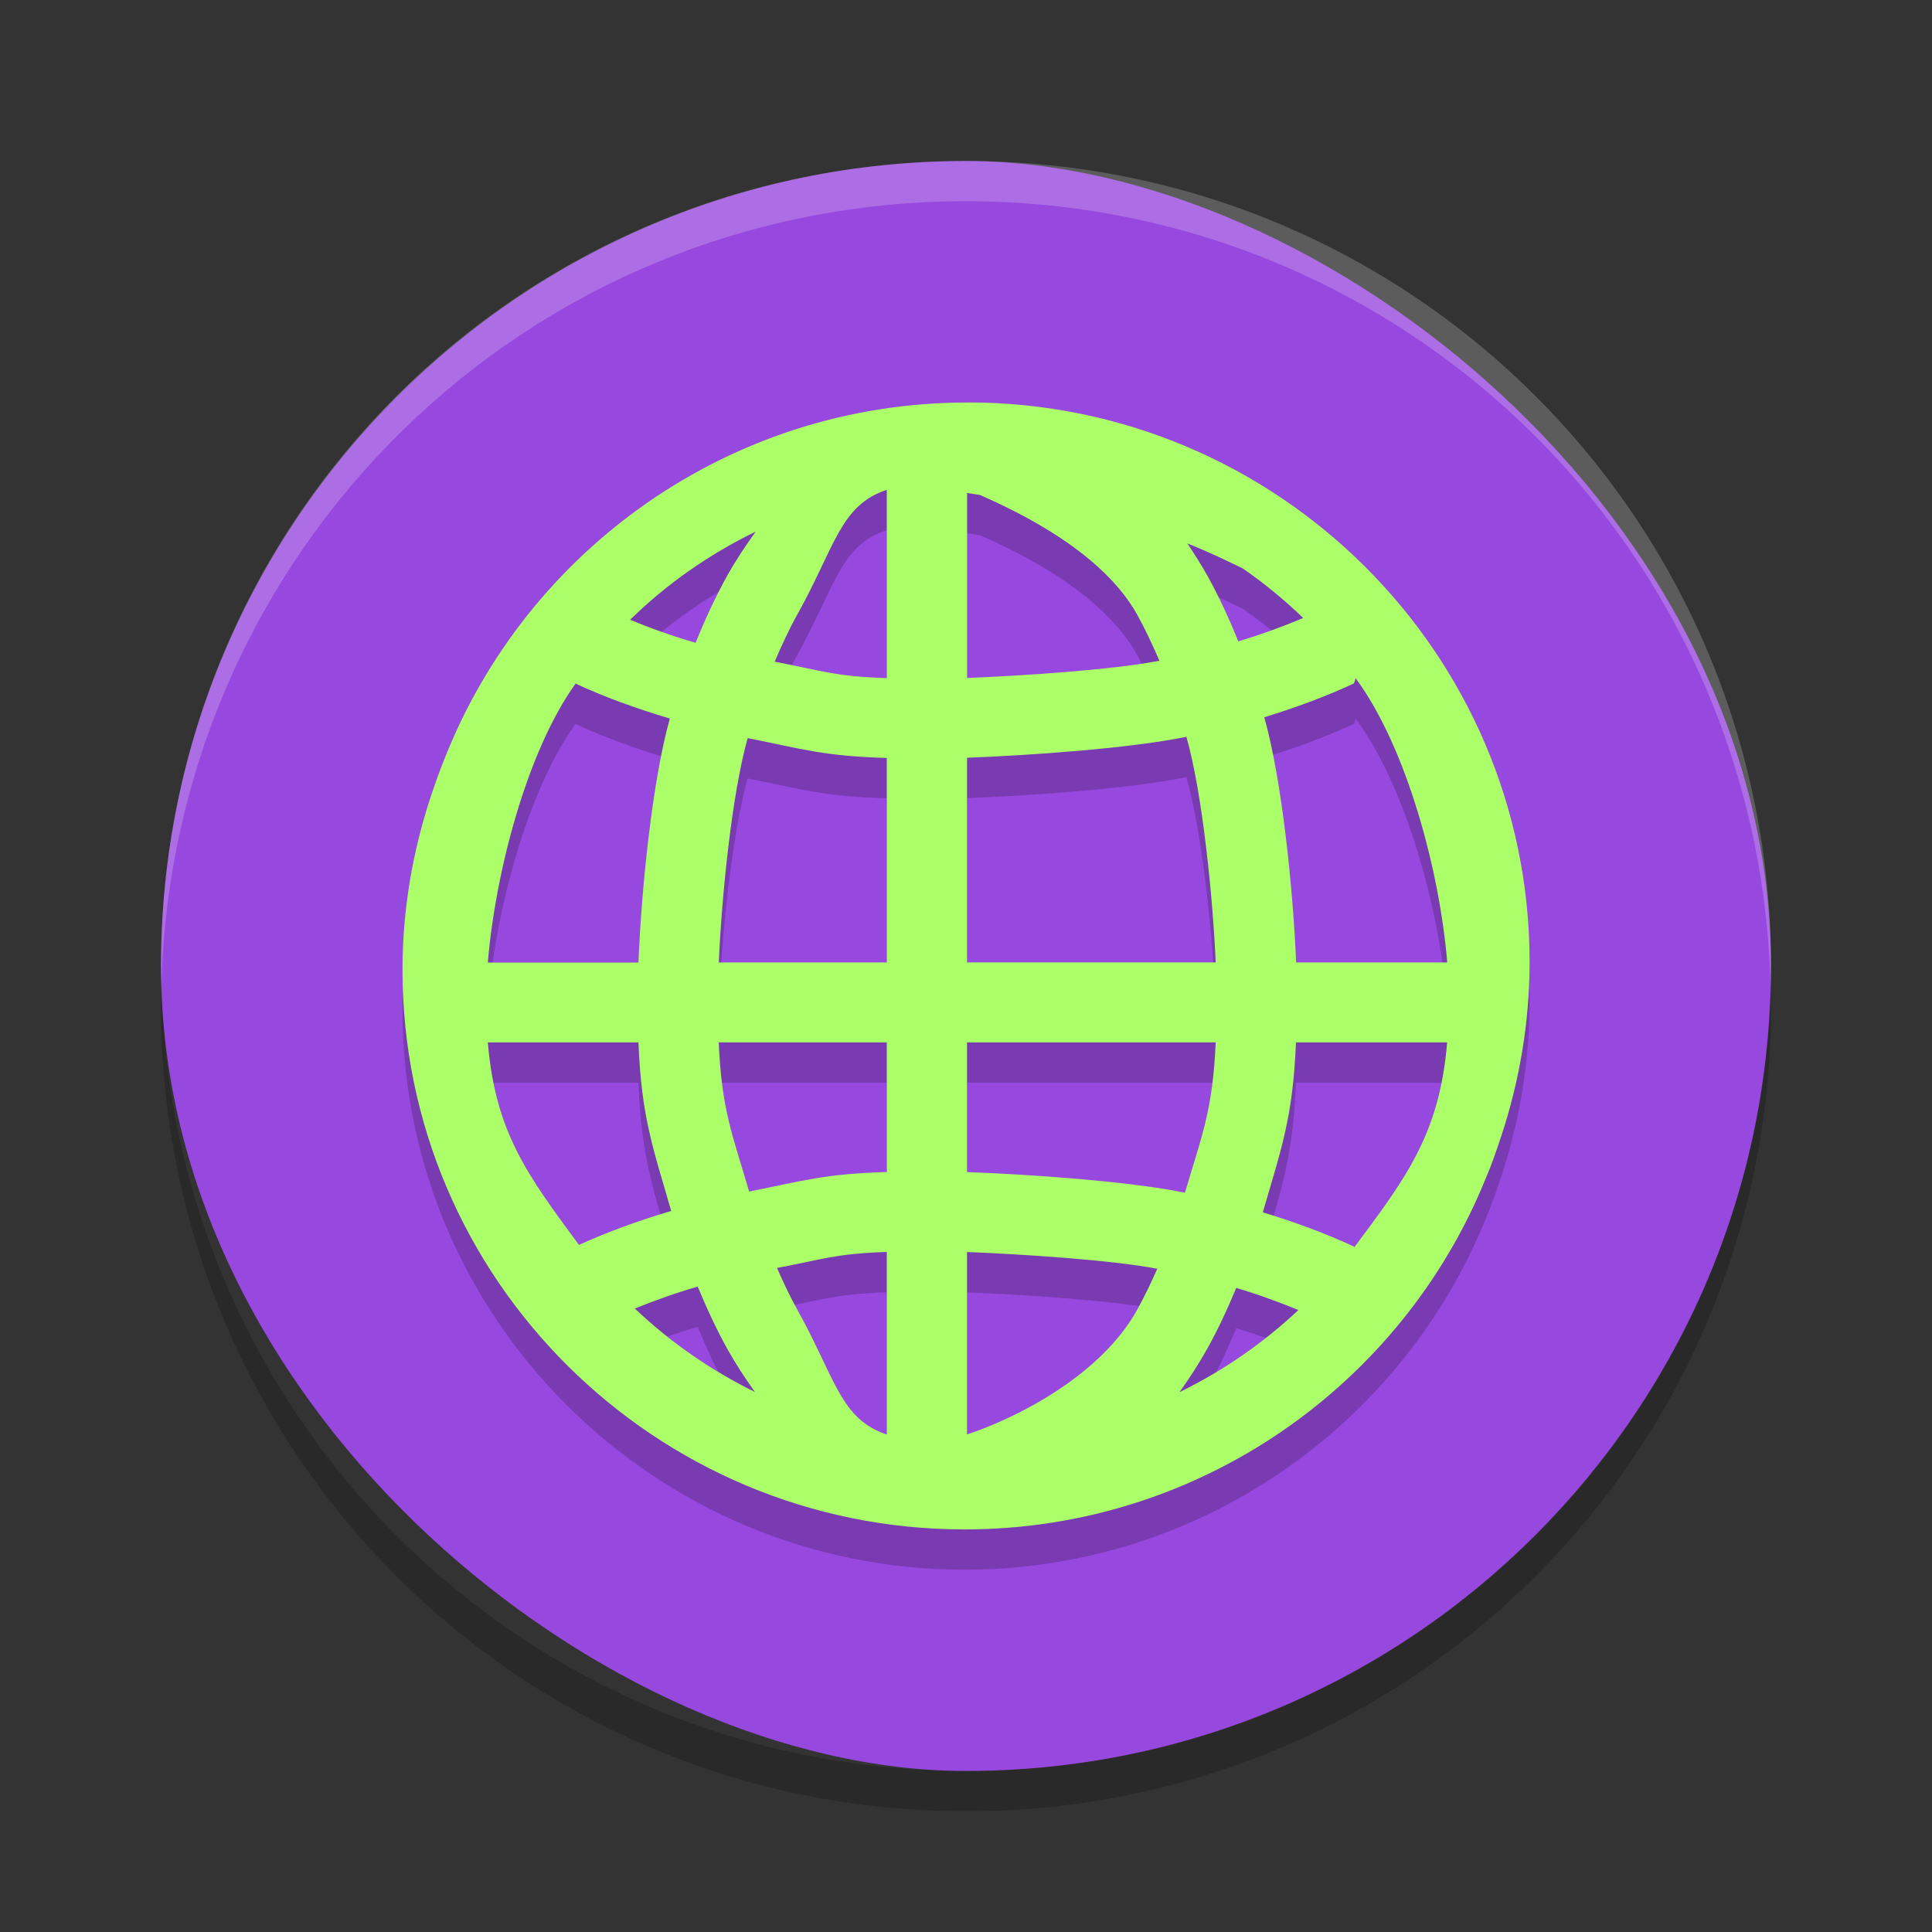 <?xml version="1.0" encoding="UTF-8" standalone="no"?>
<svg xmlns="http://www.w3.org/2000/svg" height="24" width="24" version="1">
 <rect width="100%" height="100%" fill="#333333" stroke="none"/>
 <rect style="fill:#9748de;fill-opacity:1" x="-22" y="-22" width="20" height="20" ry="10" rx="10" transform="matrix(0,-1,-1,0,0,0)"/>
 <path d="m 12.019,5.5 c -2.953,0 -5.476,1.837 -6.495,4.421 -0.054,0.131 -0.102,0.266 -0.148,0.401 -0.009,0.028 -0.02,0.055 -0.028,0.083 -0.222,0.676 -0.348,1.395 -0.348,2.144 0,3.833 3.131,6.95 6.981,6.95 2.925,0 5.431,-1.8 6.469,-4.345 2.7e-4,-6.5e-4 7e-4,-0.001 10e-4,-0.002 0.075,-0.175 0.138,-0.356 0.198,-0.538 0.225,-0.682 0.352,-1.409 0.352,-2.165 0,-3.833 -3.131,-6.95 -6.981,-6.95 z m -1.003,1.085 0,2.339 c -0.667,-0.023 -0.804,-0.094 -1.393,-0.204 0.088,-0.206 0.181,-0.405 0.282,-0.587 0.466,-0.836 0.529,-1.357 1.11,-1.548 z m 0.997,0.039 c 0.052,0.009 0.106,0.015 0.158,0.024 0.525,0.229 1.53,0.725 1.954,1.485 0.099,0.178 0.19,0.373 0.278,0.575 -0.586,0.114 -1.724,0.188 -2.389,0.214 l 0,-2.299 z M 9.389,7.103 C 9.264,7.276 9.143,7.456 9.034,7.651 8.889,7.911 8.76,8.192 8.641,8.485 8.349,8.4 8.079,8.303 7.827,8.199 8.282,7.754 8.809,7.385 9.389,7.103 Z m 5.362,0.149 c 0.272,0.109 0.481,0.21 0.69,0.312 0.266,0.185 0.516,0.39 0.748,0.614 -0.249,0.105 -0.516,0.203 -0.806,0.29 -0.117,-0.287 -0.243,-0.562 -0.385,-0.816 -0.078,-0.139 -0.161,-0.27 -0.247,-0.399 z m 2.09,1.675 c 0.636,0.862 1.044,2.399 1.137,3.53 l -1.877,0 c -0.037,-0.908 -0.173,-2.266 -0.394,-3.047 0.398,-0.122 0.772,-0.261 1.114,-0.42 0.009,-0.022 0.015,-0.042 0.02,-0.063 z m -9.691,0.066 c 0.358,0.166 0.752,0.309 1.171,0.434 -0.218,0.776 -0.353,2.128 -0.39,3.029 l -1.871,0 c 0.091,-1.101 0.48,-2.615 1.089,-3.464 z m 7.588,0.662 c 0.198,0.695 0.327,1.973 0.364,2.801 l -3.089,0 0,-2.542 c 0.783,-0.029 2.032,-0.117 2.724,-0.26 z m -5.449,0.015 c 0.694,0.139 0.943,0.223 1.727,0.247 l 0,2.54 -2.087,0 C 8.965,11.634 9.092,10.361 9.288,9.669 Z m -3.229,3.78 1.871,0 c 0.037,0.926 0.178,1.301 0.407,2.094 -0.41,0.121 -0.794,0.262 -1.146,0.422 -0.632,-0.859 -1.038,-1.391 -1.132,-2.516 z m 2.869,0 2.087,0 0,1.61 C 10.238,15.083 9.995,15.165 9.306,15.302 9.099,14.594 8.966,14.298 8.928,13.45 Z m 3.084,0 3.089,0 c -0.038,0.854 -0.173,1.156 -0.382,1.867 -0.687,-0.141 -1.93,-0.228 -2.707,-0.256 l 0,-1.612 z m 4.087,0 1.877,0 c -0.095,1.138 -0.509,1.681 -1.154,2.546 -0.002,-0.003 -0.002,-0.007 -0.004,-0.01 -0.347,-0.161 -0.727,-0.302 -1.132,-0.425 0.232,-0.797 0.374,-1.179 0.412,-2.112 z m -5.084,2.602 0,2.269 c -0.58,-0.191 -0.643,-0.711 -1.109,-1.546 -0.091,-0.163 -0.174,-0.339 -0.255,-0.523 0.582,-0.108 0.709,-0.176 1.365,-0.199 z m 0.997,0.002 c 0.656,0.026 1.784,0.097 2.363,0.208 -0.079,0.179 -0.162,0.352 -0.251,0.512 -0.466,0.836 -1.531,1.355 -2.112,1.546 l 0,-2.267 z m -3.346,0.429 c 0.112,0.27 0.233,0.532 0.367,0.773 0.106,0.19 0.222,0.366 0.343,0.536 -0.55,-0.27 -1.052,-0.619 -1.491,-1.036 0.244,-0.098 0.501,-0.192 0.781,-0.272 z m 6.69,0.017 c 0.277,0.082 0.531,0.176 0.772,0.275 -0.436,0.41 -0.933,0.754 -1.477,1.02 0.122,-0.171 0.238,-0.349 0.345,-0.54 0.132,-0.236 0.25,-0.491 0.36,-0.755 z" style="opacity:0.2;fill:#000000;fill-opacity:1;fill-rule:evenodd"/>
 <path style="fill:#abff68;fill-rule:evenodd;fill-opacity:1" d="M 12.019,5 C 9.066,5 6.543,6.837 5.524,9.421 5.47,9.552 5.422,9.687 5.376,9.822 5.367,9.85 5.356,9.877 5.348,9.905 c -0.222,0.676 -0.348,1.395 -0.348,2.144 0,3.833 3.131,6.95 6.981,6.95 2.925,0 5.431,-1.8 6.469,-4.345 2.7e-4,-6.5e-4 7e-4,-0.001 10e-4,-0.002 0.075,-0.175 0.138,-0.356 0.198,-0.538 0.225,-0.682 0.352,-1.409 0.352,-2.165 0,-3.833 -3.131,-6.95 -6.981,-6.95 z m -1.003,1.085 0,2.339 C 10.349,8.401 10.212,8.33 9.623,8.22 9.712,8.013 9.804,7.814 9.905,7.633 10.372,6.797 10.435,6.276 11.016,6.085 Z m 0.997,0.039 c 0.052,0.009 0.106,0.015 0.158,0.024 0.525,0.229 1.53,0.725 1.954,1.485 0.099,0.178 0.19,0.373 0.278,0.575 -0.586,0.114 -1.724,0.188 -2.389,0.214 l 0,-2.299 z M 9.389,6.602 C 9.264,6.776 9.143,6.956 9.034,7.151 8.889,7.411 8.76,7.692 8.641,7.985 8.349,7.9 8.079,7.803 7.827,7.699 8.282,7.254 8.809,6.885 9.389,6.603 Z m 5.362,0.149 c 0.272,0.109 0.481,0.21 0.69,0.312 0.266,0.185 0.516,0.39 0.748,0.614 -0.249,0.105 -0.516,0.203 -0.806,0.29 -0.117,-0.287 -0.243,-0.562 -0.385,-0.816 -0.078,-0.139 -0.161,-0.27 -0.247,-0.399 z m 2.09,1.675 c 0.636,0.862 1.044,2.399 1.137,3.53 l -1.877,0 C 16.063,11.049 15.926,9.69 15.705,8.91 16.104,8.788 16.477,8.649 16.819,8.49 c 0.009,-0.022 0.015,-0.042 0.02,-0.063 z m -9.691,0.066 c 0.358,0.166 0.752,0.309 1.171,0.434 C 8.102,9.703 7.967,11.056 7.931,11.957 l -1.871,0 C 6.151,10.855 6.54,9.342 7.149,8.493 Z m 7.588,0.662 c 0.198,0.695 0.327,1.973 0.364,2.801 l -3.089,0 0,-2.542 c 0.783,-0.029 2.032,-0.117 2.724,-0.26 z m -5.449,0.015 c 0.694,0.139 0.943,0.223 1.727,0.247 l 0,2.54 -2.087,0 C 8.965,11.134 9.092,9.861 9.288,9.169 Z m -3.229,3.78 1.871,0 c 0.037,0.926 0.178,1.301 0.407,2.094 -0.41,0.121 -0.794,0.262 -1.146,0.422 -0.632,-0.859 -1.038,-1.391 -1.132,-2.516 z m 2.869,0 2.087,0 0,1.61 C 10.238,14.583 9.995,14.665 9.306,14.802 9.099,14.094 8.966,13.798 8.928,12.949 Z m 3.084,0 3.089,0 c -0.038,0.854 -0.173,1.156 -0.382,1.867 -0.687,-0.141 -1.93,-0.228 -2.707,-0.256 l 0,-1.612 z m 4.087,0 1.877,0 c -0.095,1.138 -0.509,1.681 -1.154,2.546 -0.002,-0.003 -0.002,-0.007 -0.004,-0.01 -0.347,-0.161 -0.727,-0.302 -1.132,-0.425 0.232,-0.797 0.374,-1.179 0.412,-2.112 z m -5.084,2.602 0,2.269 c -0.58,-0.191 -0.643,-0.711 -1.109,-1.546 -0.091,-0.163 -0.174,-0.339 -0.255,-0.523 0.582,-0.108 0.709,-0.176 1.365,-0.199 z m 0.997,0.002 c 0.656,0.026 1.784,0.097 2.363,0.208 -0.079,0.179 -0.162,0.352 -0.251,0.512 -0.466,0.836 -1.531,1.355 -2.112,1.546 l 0,-2.267 z m -3.346,0.429 c 0.112,0.27 0.233,0.532 0.367,0.773 0.106,0.19 0.222,0.366 0.343,0.536 -0.55,-0.27 -1.052,-0.619 -1.491,-1.036 0.244,-0.098 0.501,-0.192 0.781,-0.272 z m 6.69,0.017 c 0.277,0.082 0.531,0.176 0.772,0.275 -0.436,0.41 -0.933,0.754 -1.477,1.02 0.122,-0.171 0.238,-0.349 0.345,-0.54 0.132,-0.236 0.25,-0.491 0.36,-0.755 z"/>
 <path style="opacity:0.2;fill:#ffffff" d="M 12,2 C 6.46,2 2,6.46 2,12 2,12.084 2.004,12.166 2.006,12.25 2.138,6.827 6.544,2.5 12,2.5 c 5.456,0 9.862,4.327 9.994,9.75 C 21.996,12.166 22,12.084 22,12 22,6.46 17.54,2 12,2 Z"/>
 <path style="opacity:0.2" d="M 2.006,12.25 C 2.004,12.334 2,12.416 2,12.5 c 0,5.54 4.46,10 10,10 5.54,0 10,-4.46 10,-10 0,-0.084 -0.004,-0.167 -0.006,-0.25 -0.132,5.423 -4.538,9.75 -9.994,9.75 -5.456,0 -9.862,-4.327 -9.994,-9.75 z"/>
</svg>
